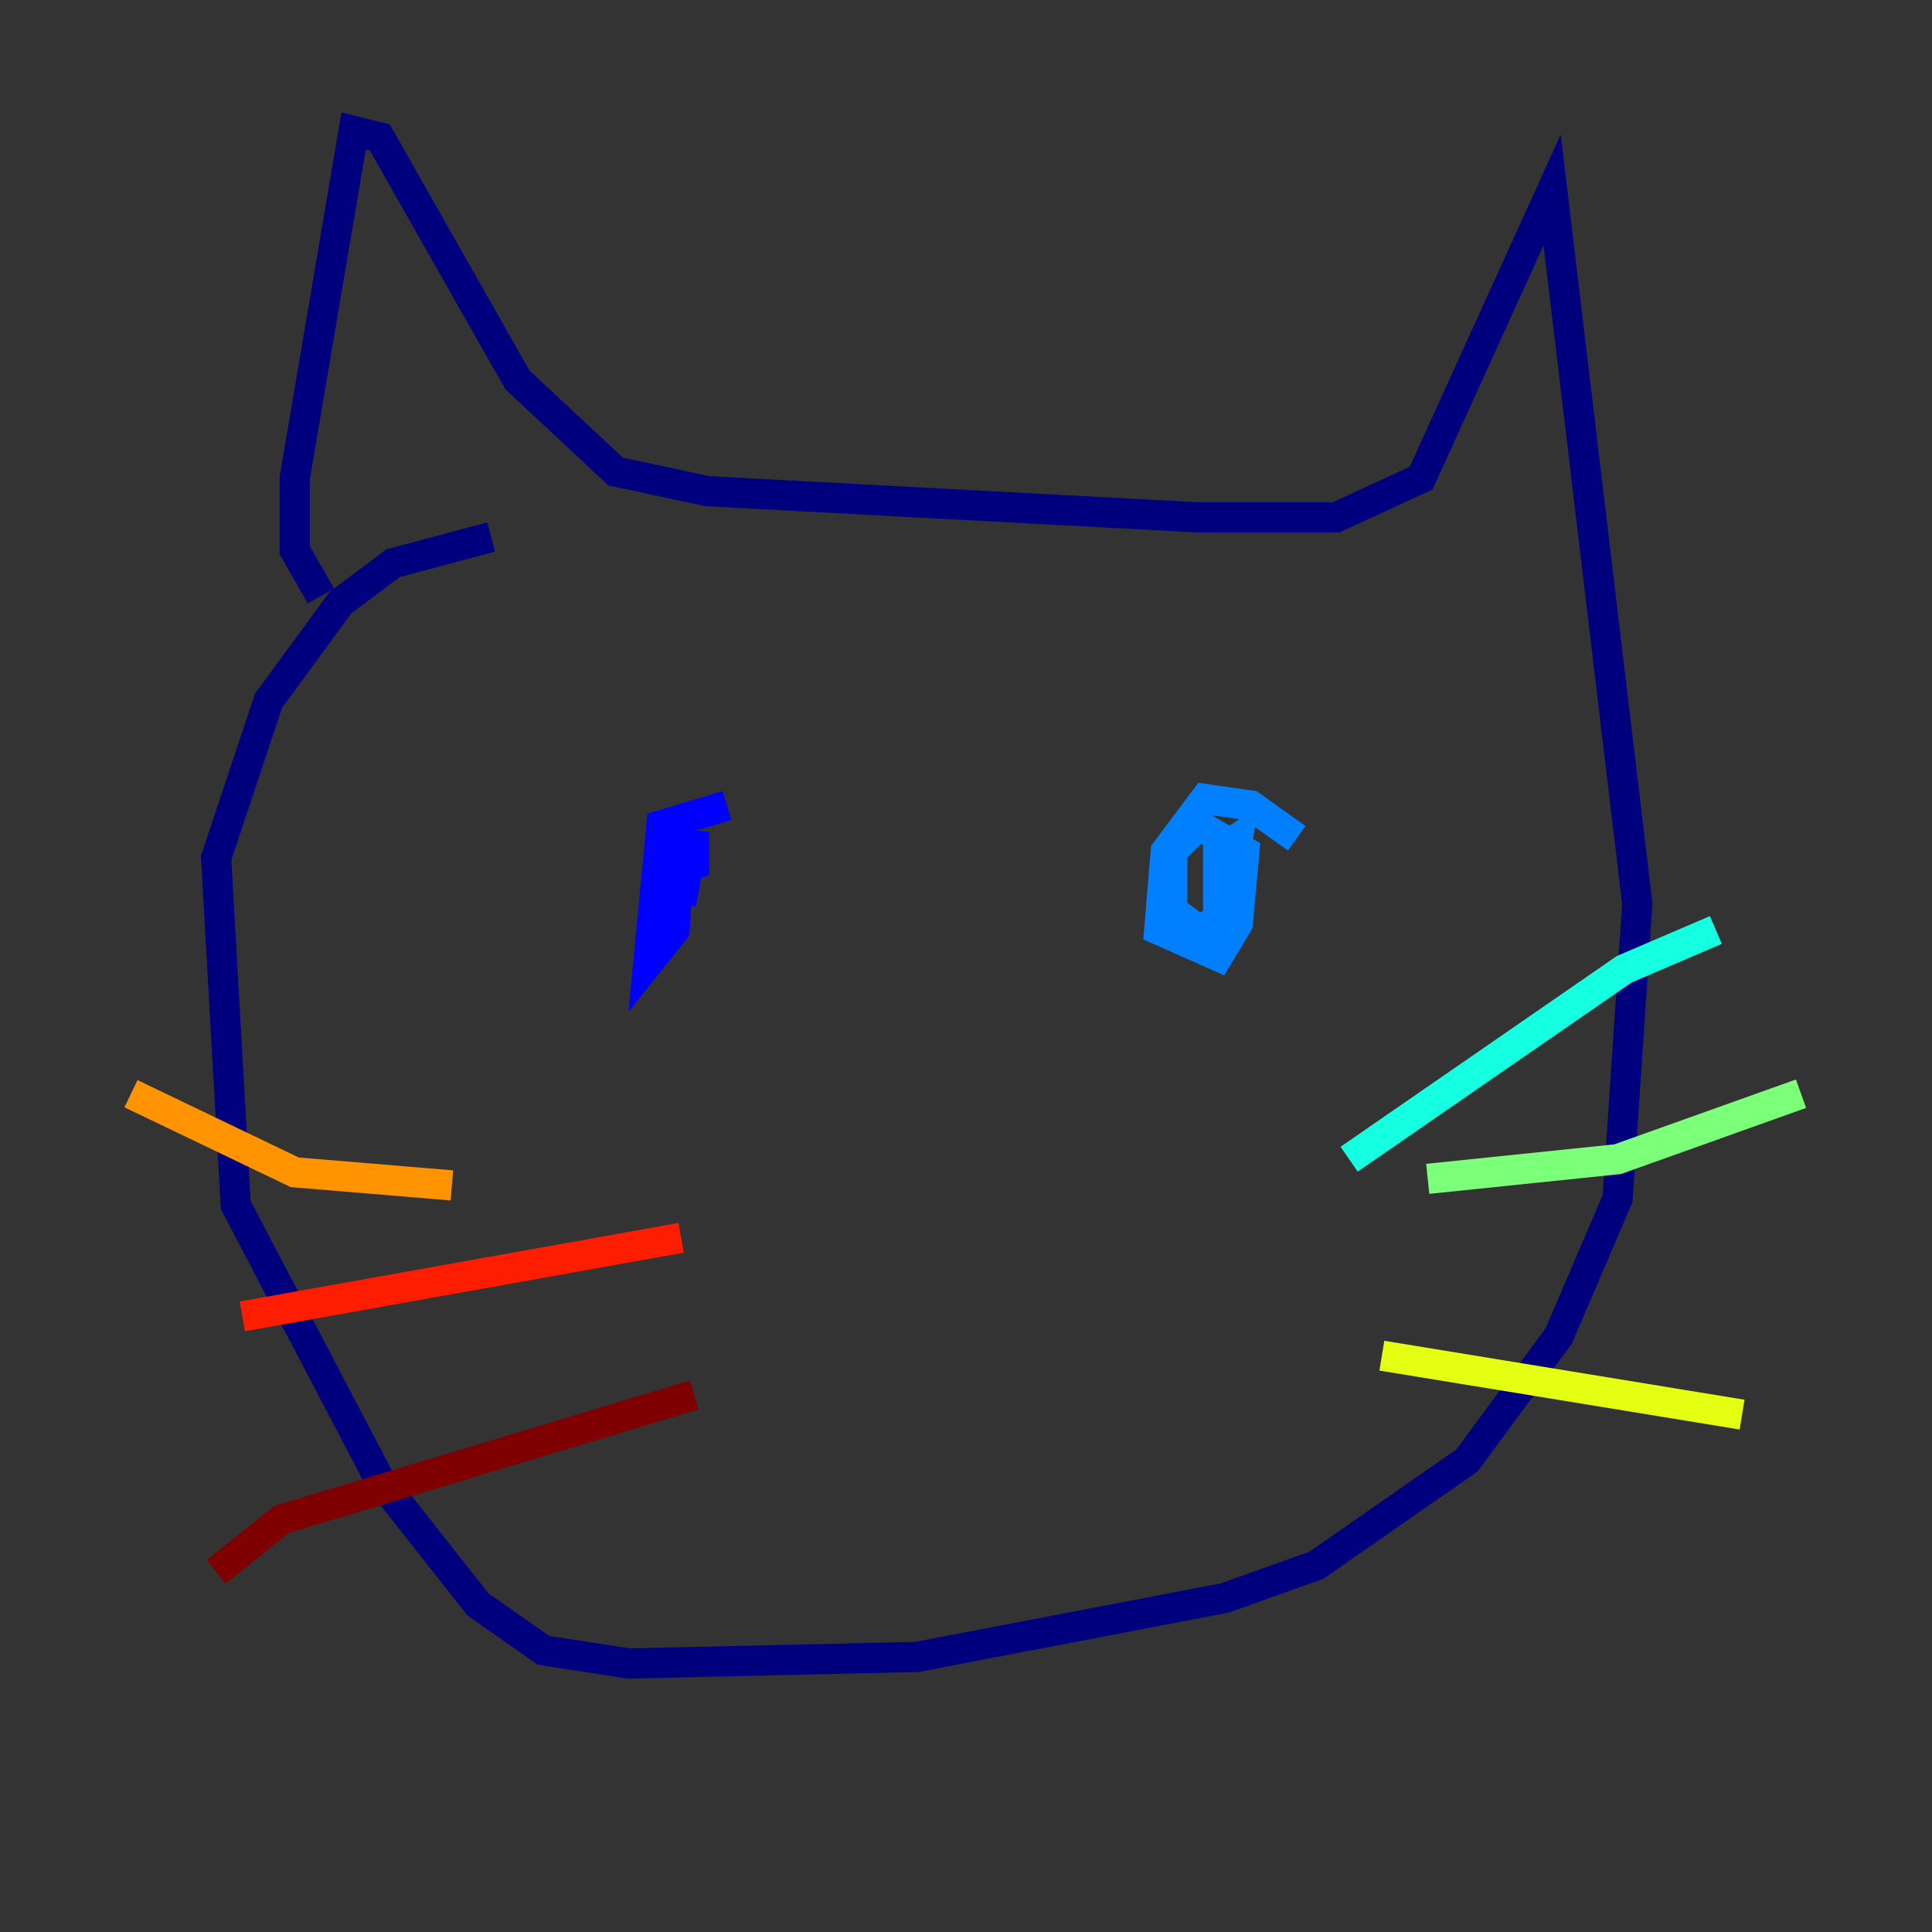 <?xml version="1.0" encoding="utf-8" ?>
<svg baseProfile="tiny" height="128" version="1.2" viewBox="0,0,128,128" width="128" xmlns="http://www.w3.org/2000/svg" xmlns:ev="http://www.w3.org/2001/xml-events" xmlns:xlink="http://www.w3.org/1999/xlink"><rect x="0" y="0" width="128" height="128" fill="#333333" stroke="none"/><defs /><polyline fill="none" points="21.261,39.485 19.525,36.447 19.525,31.675 23.43,8.678 25.166,9.112 34.278,25.166 40.786,31.241 46.861,32.542 79.403,34.278 88.515,34.278 94.156,31.675 102.834,12.583 108.475,59.878 107.173,79.403 103.268,88.515 97.193,96.759 87.214,103.702 81.139,105.871 60.746,109.776 41.654,110.21 36.014,109.342 31.675,106.305 25.166,98.061 15.62,79.837 14.319,56.841 17.79,46.427 22.563,39.919 26.034,37.315 32.542,35.58" stroke="#00007f" stroke-width="2" /><polyline fill="none" points="48.163,53.37 43.824,54.671 42.956,63.783 44.691,61.614 45.125,55.105 44.691,57.709 45.993,57.275 45.993,55.105 45.125,59.878" stroke="#0000ff" stroke-width="2" /><polyline fill="none" points="85.912,55.539 82.875,53.37 79.837,52.936 77.234,56.407 76.8,61.614 80.705,63.349 82.007,61.18 82.441,56.407 79.403,54.671 77.668,56.407 77.668,60.312 79.403,61.614 81.139,60.746 82.007,55.539 80.705,56.407 80.705,60.746" stroke="#0080ff" stroke-width="2" /><polyline fill="none" points="89.383,76.8 107.607,64.217 113.681,61.614" stroke="#15ffe1" stroke-width="2" /><polyline fill="none" points="94.59,78.102 107.173,76.8 119.322,72.461" stroke="#7cff79" stroke-width="2" /><polyline fill="none" points="91.552,89.817 115.417,93.722" stroke="#e4ff12" stroke-width="2" /><polyline fill="none" points="29.939,78.536 19.525,77.668 8.678,72.461" stroke="#ff9400" stroke-width="2" /><polyline fill="none" points="45.125,82.007 16.054,87.214" stroke="#ff1d00" stroke-width="2" /><polyline fill="none" points="45.993,92.42 18.658,100.664 14.319,104.136" stroke="#7f0000" stroke-width="2" /></svg>